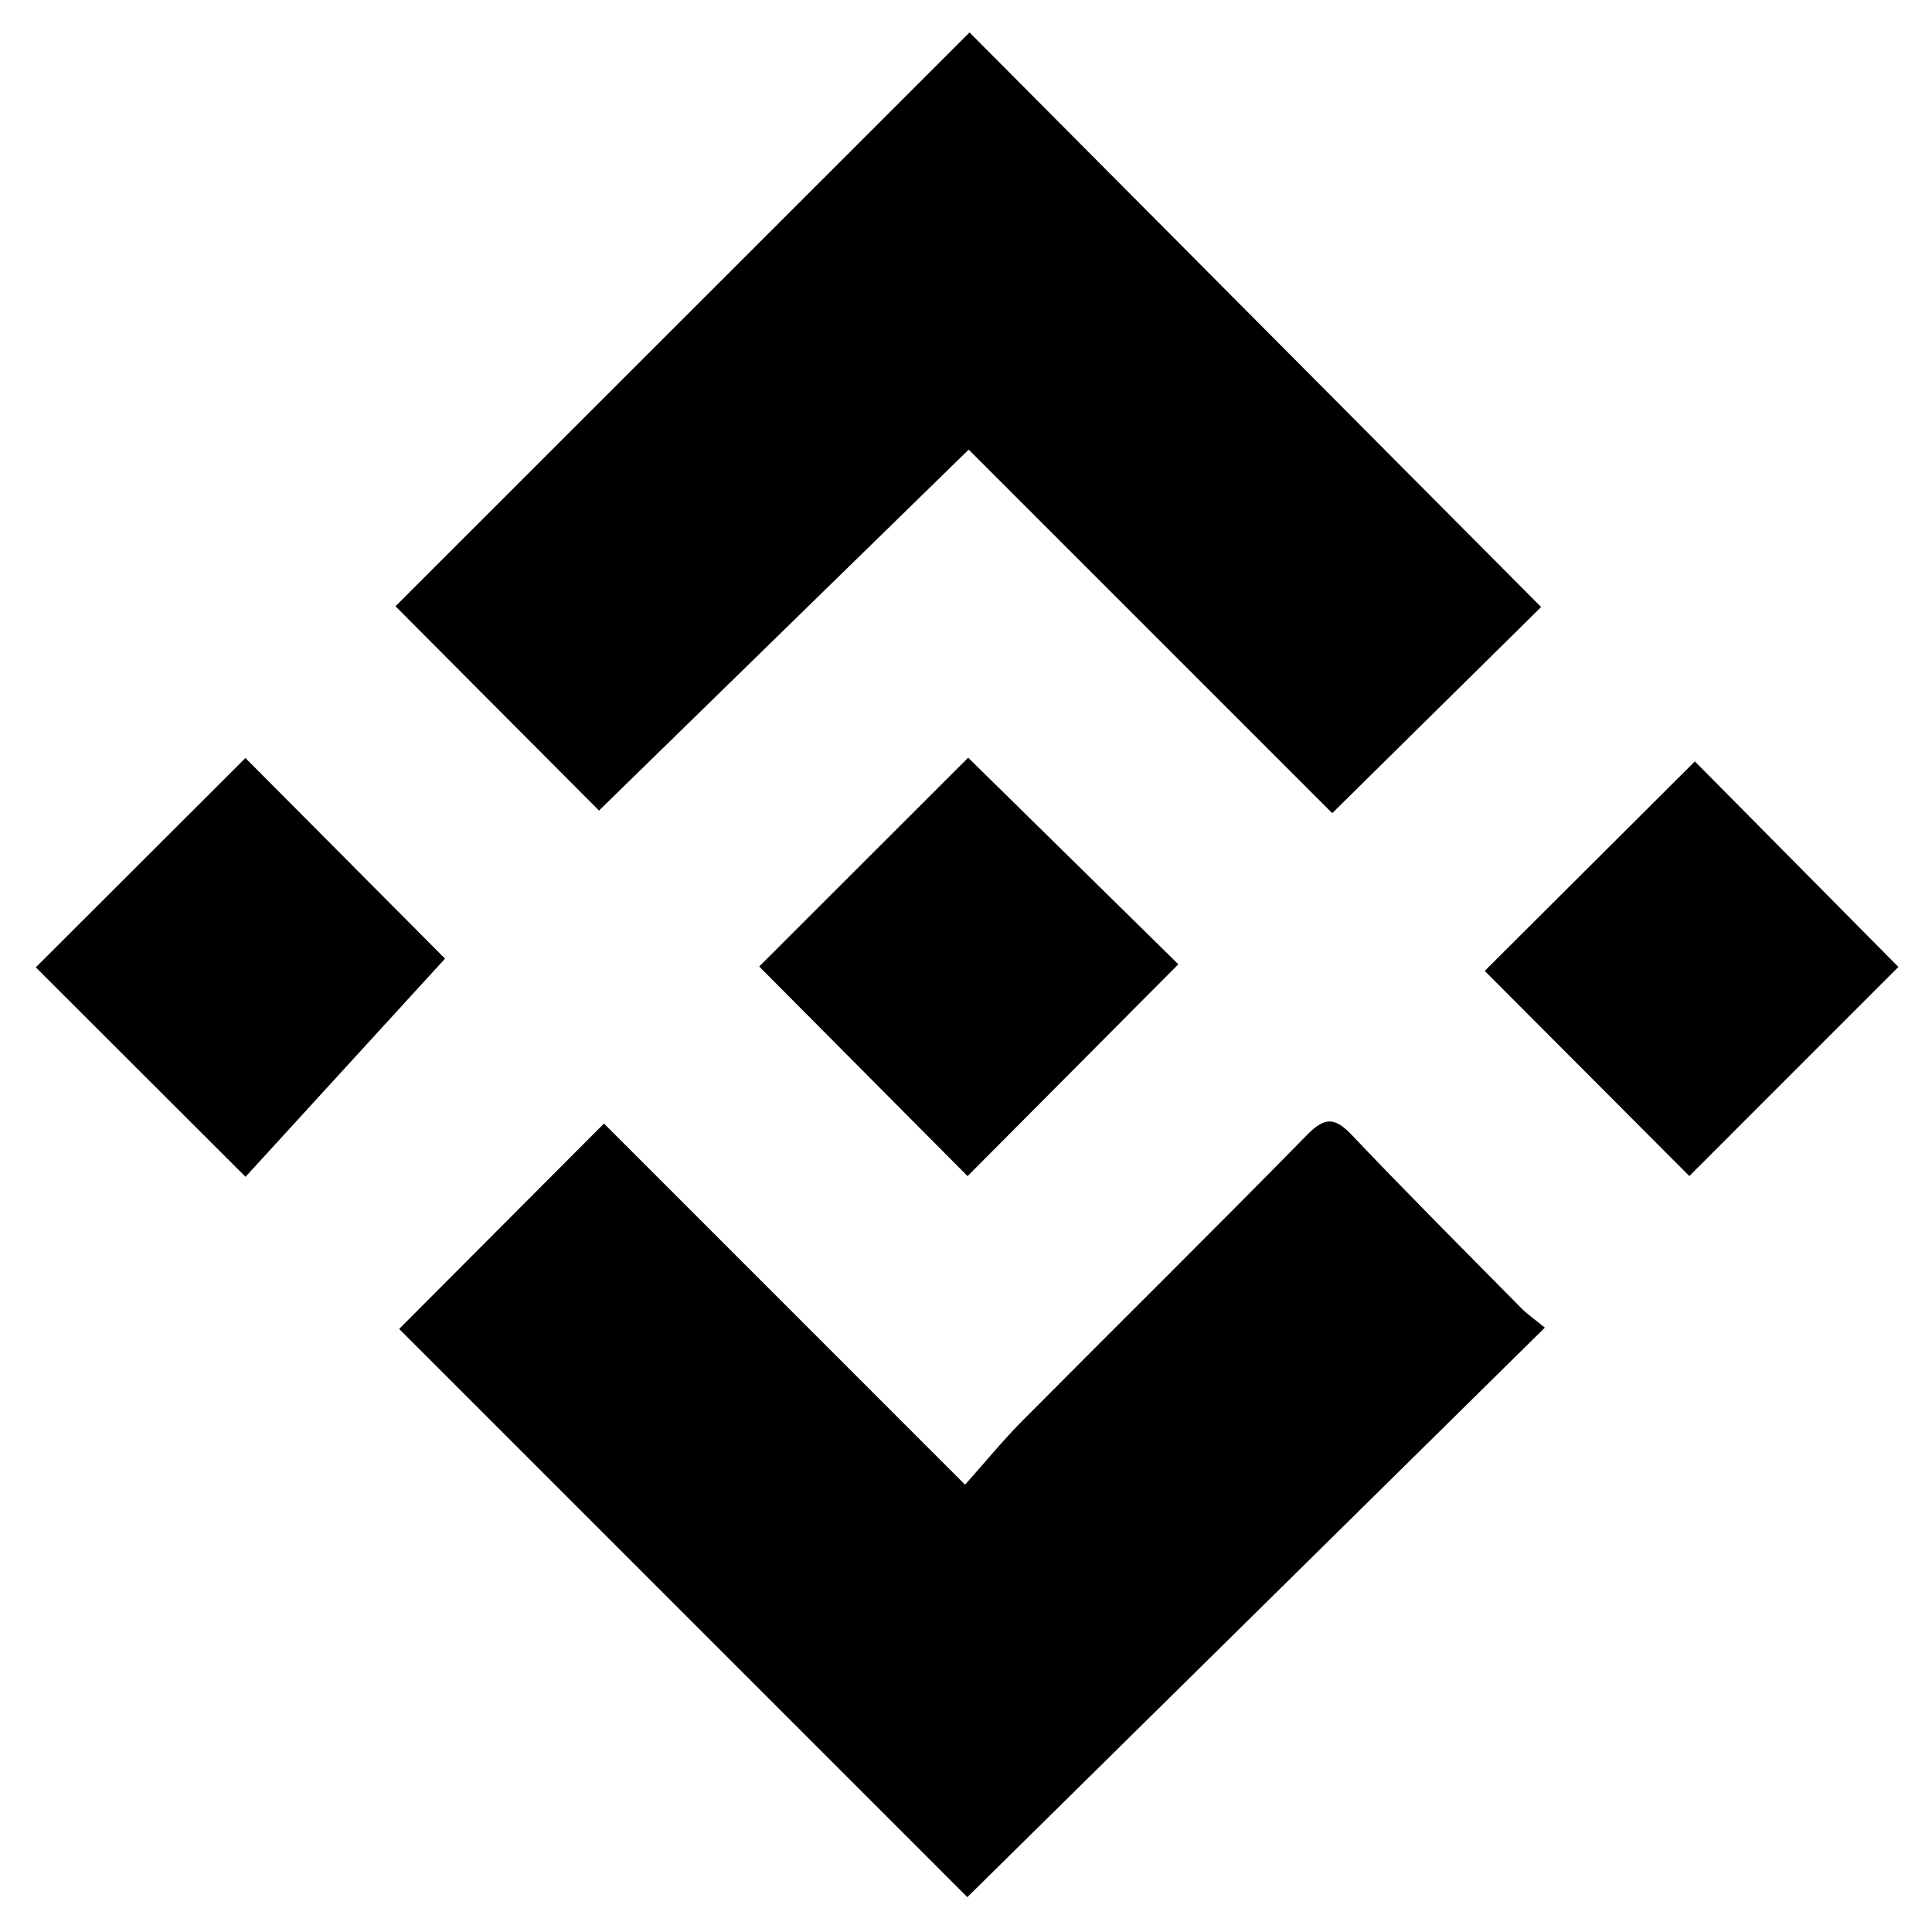 <?xml version="1.0" encoding="iso-8859-1"?>
<!-- Generator: Adobe Illustrator 19.0.0, SVG Export Plug-In . SVG Version: 6.00 Build 0)  -->
<svg version="1.1" id="Layer_1" xmlns="http://www.w3.org/2000/svg" xmlns:xlink="http://www.w3.org/1999/xlink" x="0px" y="0px"
	 viewBox="0 0 500 500" style="enable-background:new 0 0 500 500;" xml:space="preserve">
<path id="XMLID_4_" d="M399.811,343.587c-50.304,49.605-100.158,98.768-149.463,147.388c-49.24-49.242-98.565-98.569-147.044-147.05
	c16.942-16.99,34.845-34.942,53.004-53.151c29.768,29.773,60.932,60.941,93.451,93.465c5.399-6.052,9.875-11.553,14.848-16.56
	c24.535-24.707,49.327-49.159,73.711-74.014c4.617-4.706,7.219-4.467,11.579,0.124c14.409,15.171,29.215,29.966,43.912,44.862
	C395.268,340.127,397.023,341.311,399.811,343.587z M344.78,210.446c-31.479-31.481-62.844-62.848-94.082-94.088
	c-32.948,32.169-64.528,63.003-95.676,93.415c-16.828-16.891-35.019-35.15-52.676-52.874
	c48.988-48.966,98.354-98.31,148.569-148.502c48.565,48.819,98.157,98.669,147.929,148.7
	C380.783,174.918,362.944,192.521,344.78,210.446z M304.956,249.554c-18.701,18.796-36.84,37.027-54.547,54.824
	c-17.956-18.061-36.28-36.492-53.93-54.246c17.55-17.536,36.063-36.036,54.085-54.044
	C268.329,213.551,286.989,231.893,304.956,249.554z M437.199,304.364c-17.667-17.714-35.707-35.8-52.954-53.092
	c17.981-17.928,36.105-35.998,54.383-54.222c17.112,17.279,35.074,35.417,52.677,53.193
	C473.471,268.082,455.469,286.089,437.199,304.364z M63.545,304.554c-19.165-19.141-37.022-36.976-54.28-54.211
	c17.349-17.323,35.336-35.283,54.25-54.168c17.21,17.295,35.312,35.487,51.662,51.919C97.582,267.334,80.345,286.184,63.545,304.554
	z"/>
</svg>
